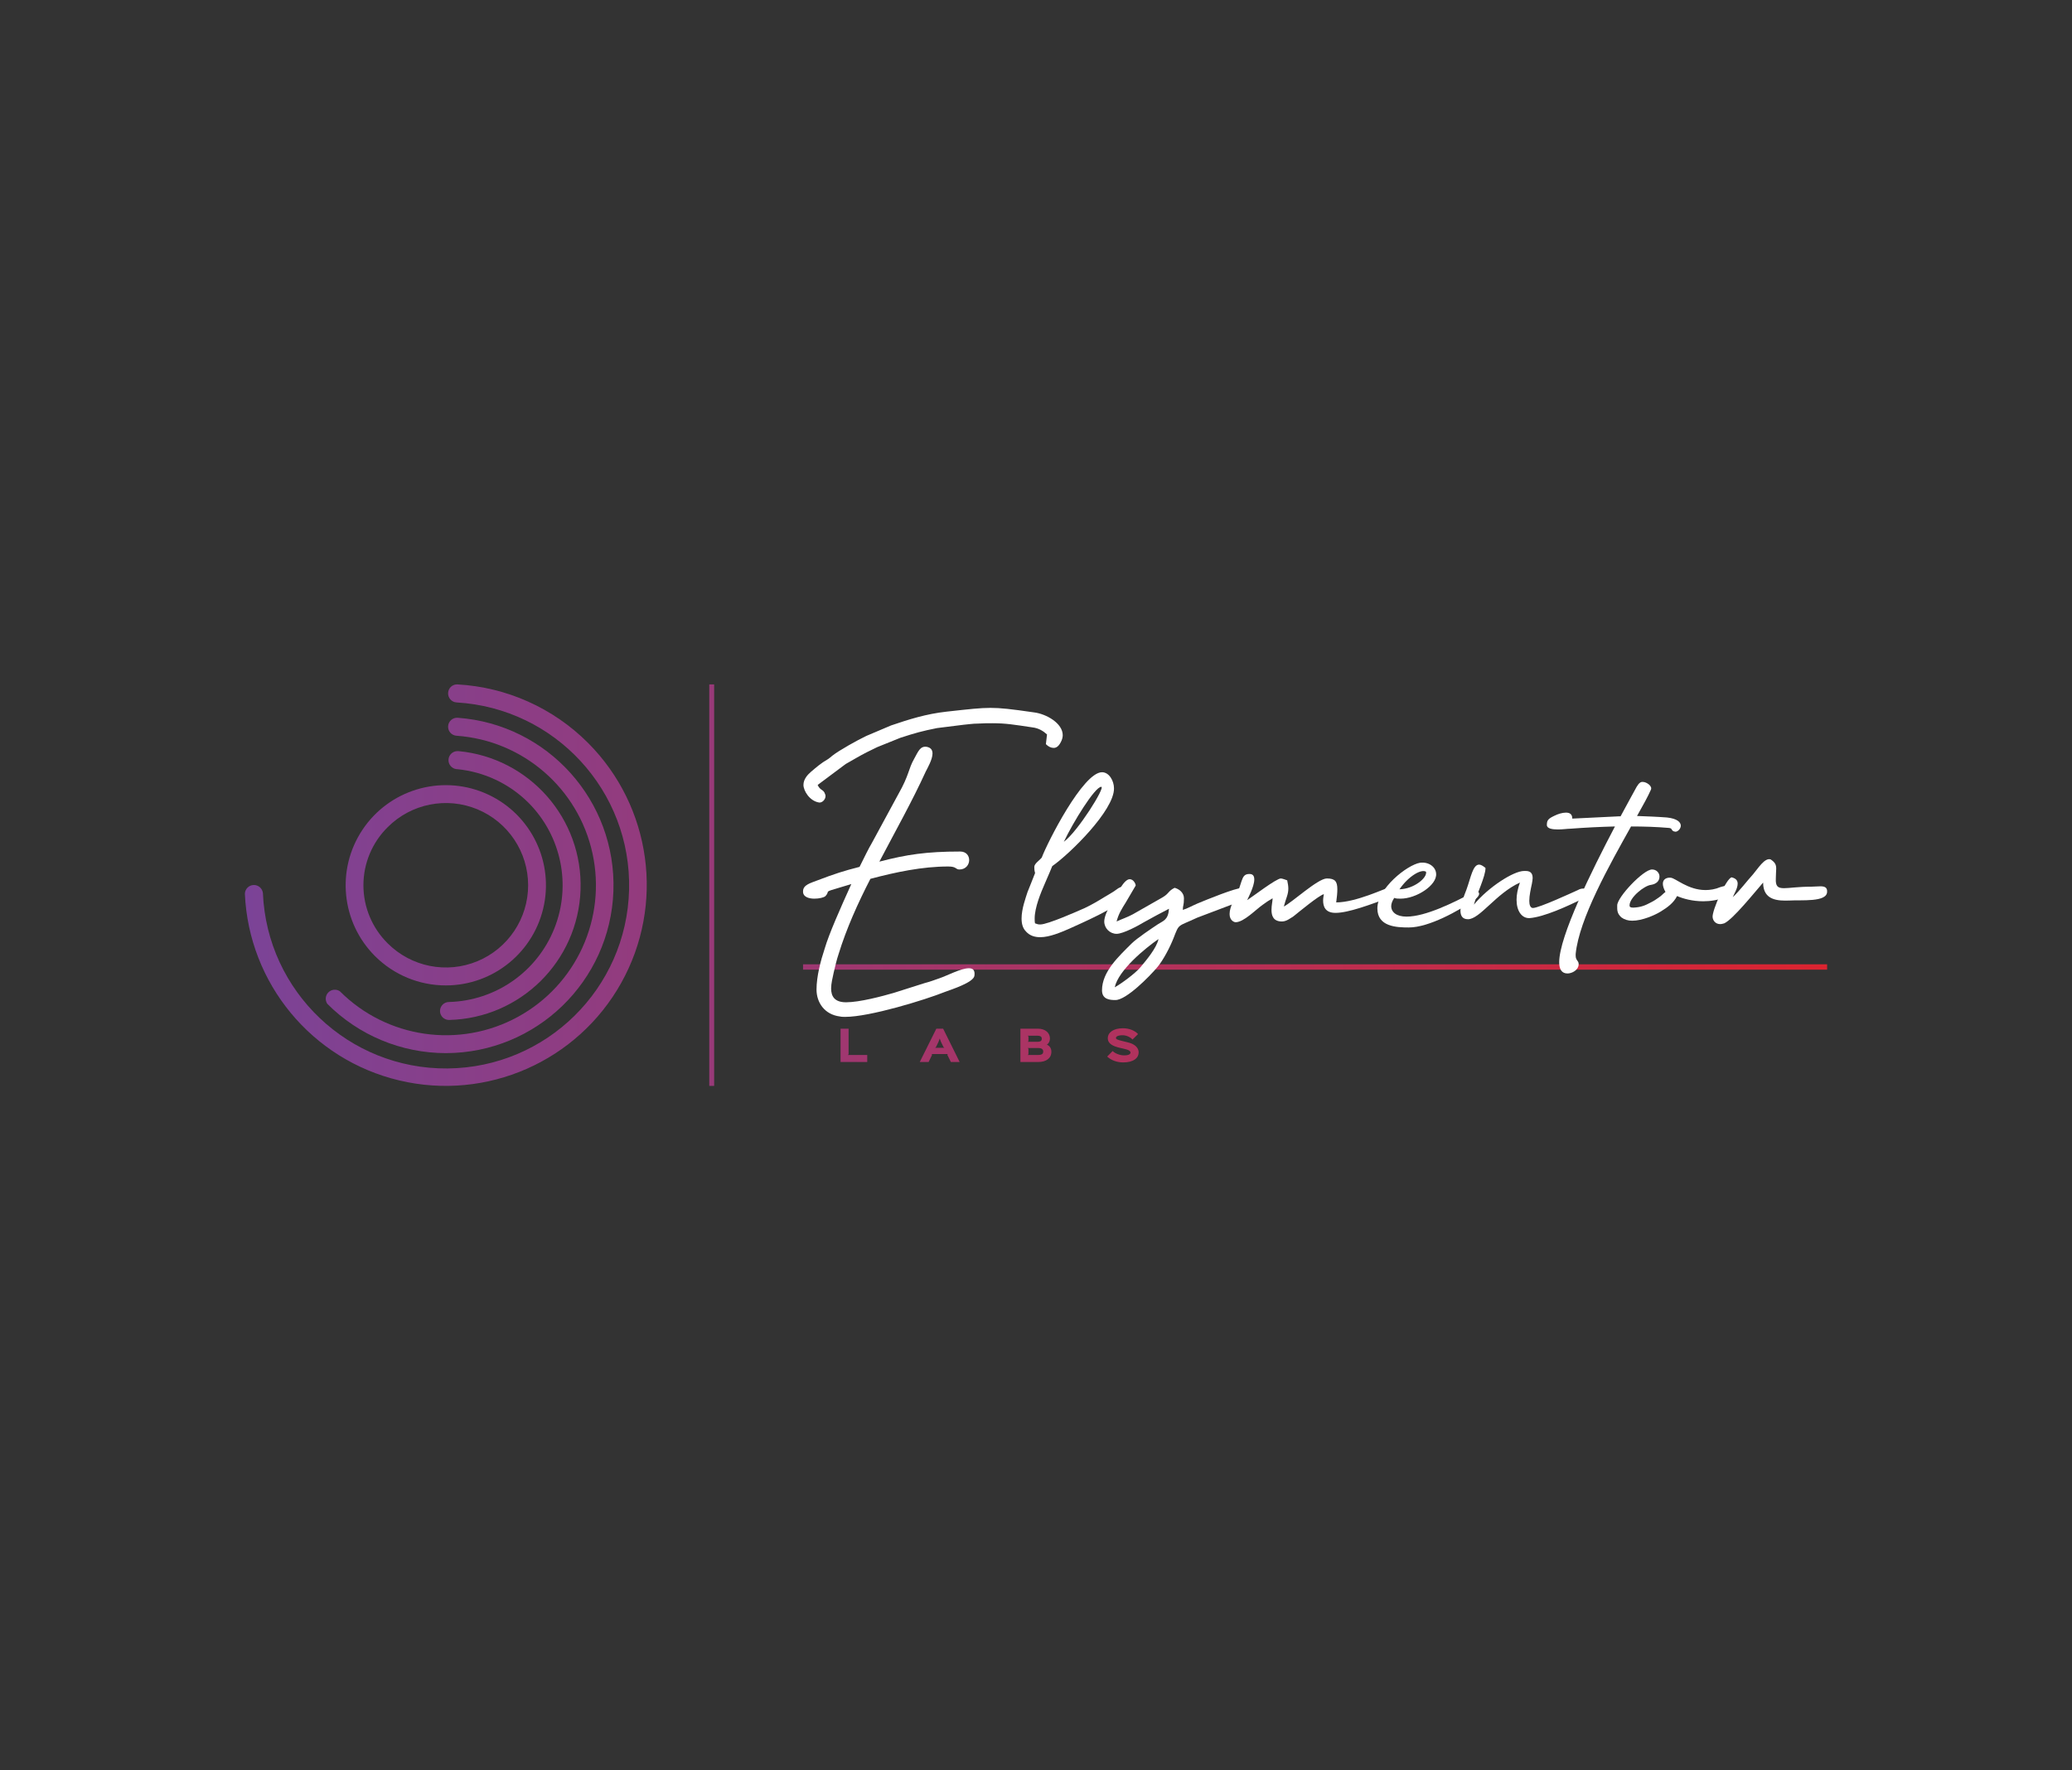 <svg xmlns:mydata="http://www.w3.org/2000/svg" mydata:contrastcolor="120a17" mydata:template="Contrast" mydata:presentation="2.5" mydata:layouttype="undefined" mydata:specialfontid="undefined" mydata:id1="1002" mydata:id2="206" mydata:companyname="elymentor labs" mydata:companytagline="" version="1.1" xmlns="http://www.w3.org/2000/svg" xmlns:xlink="http://www.w3.org/1999/xlink" viewBox="0 0 550 470"><rect x="0" y="0" width="550" height="470" fill="#333333" stroke="none"/><defs><linearGradient x1="65" y1="235" x2="485" y2="235" gradientUnits="userSpaceOnUse" id="color-136214"><stop offset="0" stop-color="#7b4397"></stop><stop offset="1" stop-color="#dc2430"></stop></linearGradient></defs><g fill="url(#color-136214)" fill-rule="none" stroke="none" stroke-width="1" stroke-linecap="butt" stroke-linejoin="miter" stroke-miterlimit="10" stroke-dasharray="" stroke-dashoffset="0" font-family="none" font-weight="none" font-size="none" text-anchor="none" style="mix-blend-mode: normal"><g data-paper-data="{&quot;isGlobalGroup&quot;:true,&quot;bounds&quot;:{&quot;x&quot;:64.99999999999999,&quot;y&quot;:181.70523092744196,&quot;width&quot;:420,&quot;height&quot;:106.58953814511608}}"><g data-paper-data="{&quot;textHeightFactor&quot;:0.34823130692649873,&quot;isSecondaryText&quot;:true}" fill-rule="nonzero"><path d="M230.204,280.086h-5.136l0.186,-0.197v-6.787h-2.131v8.852h7.082z" data-paper-data="{&quot;glyphName&quot;:&quot;L&quot;,&quot;glyphIndex&quot;:0,&quot;firstGlyphOfWord&quot;:true,&quot;word&quot;:1}" id="path-id-56804"></path><path d="M248.219,278.184l0.23,-0.197l0.667,-1.377l0.328,-0.896l0.328,0.896l0.678,1.377l0.219,0.197zM250.35,273.103h-1.803l-4.404,8.852h2.35l0.929,-1.913l-0.131,-0.197h4.295l-0.131,0.197l0.951,1.913h2.328z" data-paper-data="{&quot;glyphName&quot;:&quot;A&quot;,&quot;glyphIndex&quot;:1,&quot;word&quot;:1}" id="path-id-64743"></path><path d="M276.92,279.168c0,0.492 -0.197,0.918 -1.355,0.918h-2.765l0.197,-0.197v-1.454l-0.208,-0.197h2.765c1.104,0 1.366,0.47 1.366,0.929zM276.538,275.769c0,0.404 -0.164,0.82 -1.18,0.82h-2.557l0.197,-0.197v-1.224l-0.197,-0.197h2.557c0.962,0 1.18,0.372 1.18,0.798zM279.084,279.223c0,-0.973 -0.525,-1.607 -1.202,-1.869c0.535,-0.339 0.82,-0.984 0.82,-1.639c0,-1.41 -1.115,-2.612 -3.235,-2.612h-4.601v8.852h4.699c2.164,0 3.519,-1.005 3.519,-2.732z" data-paper-data="{&quot;glyphName&quot;:&quot;B&quot;,&quot;glyphIndex&quot;:2,&quot;word&quot;:1}" id="path-id-18037"></path><path d="M302.256,279.419c0,-1.224 -0.995,-2.24 -2.874,-2.678c-0.208,-0.044 -1.224,-0.295 -1.421,-0.35c-1.322,-0.328 -1.738,-0.481 -1.738,-0.82c0,-0.383 0.557,-0.732 1.814,-0.721c0.973,0 2.055,0.525 2.579,1.137l1.475,-1.454c-0.94,-0.962 -2.328,-1.541 -4.022,-1.541c-2.557,0 -4.011,1.147 -4.011,2.634c0,1.563 1.519,2.153 3.093,2.535c0.197,0.055 1.443,0.35 1.639,0.393c1.137,0.273 1.3,0.689 1.3,0.863c0,0.448 -0.437,0.776 -1.727,0.776c-1.016,0 -2.295,-0.448 -3.016,-1.147l-1.454,1.464c1.093,1.005 2.612,1.552 4.284,1.552c2.787,0 4.076,-1.246 4.076,-2.645z" data-paper-data="{&quot;glyphName&quot;:&quot;S&quot;,&quot;glyphIndex&quot;:3,&quot;lastGlyphOfWord&quot;:true,&quot;word&quot;:1}" id="path-id-99804"></path><path d="M213.164,257.437v-1.421h271.836v1.421z" data-paper-data="{&quot;isContainerTopLineAboveSecondaryText&quot;:true}" id="path-id-77686"></path></g><g data-paper-data="{&quot;isPrimaryText&quot;:true}" fill-rule="nonzero"><path d="M217.439,213.062c0.795,0.099 1.688,-0.795 1.688,-1.688c0,-0.199 0,-0.298 -0.099,-0.497c-0.397,-1.39 -1.291,-0.894 -1.986,-2.483l7.449,-5.562l2.781,-1.589c1.887,-1.092 3.675,-1.986 5.562,-2.88l6.158,-2.483c3.973,-1.291 5.76,-1.788 9.733,-2.582l7.151,-0.894c1.291,-0.099 2.284,-0.298 3.675,-0.298c1.49,-0.099 2.781,-0.099 3.873,-0.099c3.575,0 5.86,0.397 10.527,1.092c1.788,0.199 2.979,0.993 3.973,1.887l-0.298,2.582c0.695,0.695 1.39,0.993 2.086,0.993c0.795,0 1.49,-0.596 2.086,-1.986c0.199,-0.497 0.298,-0.993 0.298,-1.39c0,-3.178 -4.37,-5.661 -7.647,-6.058c-6.158,-0.894 -8.839,-1.192 -11.521,-1.192c-2.682,0 -5.363,0.298 -11.62,0.993c-5.462,0.596 -10.13,2.086 -14.798,3.675l-6.555,2.781c-2.284,1.092 -7.151,3.774 -9.038,5.264c-0.497,0.397 -0.795,0.695 -1.291,0.993c-1.589,0.894 -2.979,2.086 -4.37,3.277c-0.795,0.695 -1.986,1.887 -1.986,3.476c0,1.49 1.589,4.271 4.171,4.668zM224.391,269.97c6.455,0 21.055,-4.469 26.517,-6.654c1.589,-0.596 7.548,-2.483 7.747,-4.271c0.199,-1.49 -0.397,-1.986 -1.49,-1.986c-2.086,0 -5.76,1.986 -7.846,2.682c-1.39,0.497 -2.483,0.894 -3.973,1.291l-8.144,2.582c-3.079,0.894 -9.038,2.483 -12.613,2.483c-3.079,0 -3.973,-1.589 -3.973,-3.675c0,-1.291 0.397,-2.88 0.695,-4.271c0.497,-1.986 0.695,-3.079 1.291,-4.866c2.086,-6.753 5.065,-13.407 8.442,-19.962c6.753,-1.788 13.805,-3.277 20.657,-3.277c2.284,0 1.887,0.795 2.979,0.795c1.688,0 2.582,-1.291 2.582,-2.483c0,-1.192 -0.795,-2.284 -2.384,-2.284c-8.938,0 -14.202,0.795 -21.452,2.682c4.271,-8.144 8.74,-16.089 12.315,-23.935c0.397,-0.795 1.788,-3.178 1.788,-4.767c0,-0.894 -0.397,-1.589 -1.589,-1.788c-1.688,-0.199 -2.185,1.192 -3.277,3.178c-1.589,2.781 -1.291,4.271 -4.171,9.336l-7.051,13.01c-0.894,1.49 -1.986,3.774 -3.277,6.356c-4.271,1.092 -6.455,1.788 -11.421,3.675c-1.49,0.596 -3.575,1.092 -3.575,2.781c-0.099,1.49 1.49,1.986 2.979,1.986c1.291,0 2.582,-0.298 2.979,-0.695c1.39,-1.49 -0.894,-0.894 3.873,-2.284l2.979,-0.894c-2.88,6.356 -5.959,13.308 -7.051,17.082c-1.092,3.277 -2.185,7.449 -2.185,10.925c0,3.377 2.086,6.654 6.257,7.151c0.397,0.099 0.894,0.099 1.39,0.099z" data-paper-data="{&quot;glyphName&quot;:&quot;E&quot;,&quot;glyphIndex&quot;:0,&quot;firstGlyphOfWord&quot;:true,&quot;word&quot;:1}" id="path-id-81086" fill="#ffffff"></path><path d="M276.134,248.816c2.483,0 5.462,-1.291 7.548,-2.185c3.277,-1.49 12.911,-5.661 15.294,-8.442c0.298,-0.397 0.497,-0.894 0.497,-1.39c0,-0.795 -0.497,-1.39 -1.291,-1.39c-1.092,0 -1.788,0.795 -2.582,1.291c-0.993,0.596 -1.589,0.993 -2.483,1.49c-1.589,0.993 -3.476,2.086 -5.164,2.88c-1.788,0.795 -9.832,4.37 -11.818,4.37c-0.695,0 -0.695,-0.099 -1.39,-0.298c-0.099,-0.397 -0.099,-0.894 -0.099,-1.291c0,-2.979 1.688,-6.952 2.682,-9.236c1.192,-2.682 1.688,-3.973 1.986,-4.668c4.568,-3.178 16.486,-14.798 16.387,-20.657c0,-1.986 -1.291,-4.271 -3.178,-4.271c-5.065,0 -14.5,18.671 -15.99,22.644c-0.497,0.695 -1.986,1.589 -1.986,2.483c0,1.291 0.199,1.39 0.199,1.589c0,0.199 -0.199,0.497 -0.795,2.086c-0.397,1.092 -0.695,1.688 -1.192,2.979c-0.497,1.589 -1.589,4.469 -1.589,7.051c0,1.39 0.298,2.582 1.192,3.476c0.993,1.092 2.284,1.49 3.774,1.49zM282.39,223.491c2.384,-5.065 8.243,-14.599 9.931,-14.599c1.192,0 -6.257,11.918 -9.931,14.599z" data-paper-data="{&quot;glyphName&quot;:&quot;l&quot;,&quot;glyphIndex&quot;:1,&quot;word&quot;:1}" id="path-id-95382" fill="#ffffff"></path><path d="M296.096,265.501c2.88,0 9.038,-6.257 11.123,-8.74c1.589,-1.887 3.377,-5.363 4.271,-7.647c1.589,-4.072 0.993,-2.979 6.257,-5.462l11.521,-4.37c1.39,-0.497 2.086,-1.49 2.086,-2.185c0,-0.795 -0.596,-1.39 -1.49,-1.39c-1.887,0 -9.634,3.178 -12.017,4.171c-1.192,0.497 -2.781,1.39 -3.873,1.688c0,-1.291 0.298,-1.092 0.298,-3.079c0,-1.49 -1.291,-2.483 -2.483,-2.781c-1.788,0.894 -1.39,1.49 -3.277,2.582l-7.846,4.469c-1.49,0.795 -2.781,1.192 -4.271,1.887c0.497,-1.986 1.39,-3.377 2.384,-4.966l2.682,-4.568c0,-0.497 -0.596,-1.688 -1.589,-1.688c-0.596,0 -1.39,0.596 -2.384,2.185c-1.291,2.086 -4.37,6.654 -4.37,9.038c0,1.788 1.49,3.277 3.277,3.277c1.788,0 5.959,-2.284 7.25,-3.079c2.284,-1.291 4.37,-2.384 6.654,-3.575c-0.199,2.979 -1.49,3.178 -2.88,4.072c-1.788,1.192 -5.661,3.774 -7.051,5.164c-3.377,3.377 -7.846,7.449 -7.846,12.414c0,2.483 2.185,2.582 3.575,2.582zM295.897,262.124c0.993,-4.568 8.144,-10.428 11.62,-12.812c-0.497,2.384 -3.277,5.661 -4.767,7.449c-1.291,1.589 -5.065,4.37 -6.853,5.363z" data-paper-data="{&quot;glyphName&quot;:&quot;y&quot;,&quot;glyphIndex&quot;:2,&quot;word&quot;:1}" id="path-id-15452" fill="#ffffff"></path><path d="M327.976,244.843c2.185,0 5.264,-3.277 7.25,-4.668c0.795,-0.596 1.688,-1.192 2.582,-1.688c0,0.695 -0.298,1.887 -0.298,3.079c0,1.589 0.497,3.079 2.781,3.079c1.192,0 2.284,-0.894 3.079,-1.39c1.49,-1.192 6.753,-5.562 8.044,-5.86c0,0.099 -0.199,0.894 -0.199,1.688c0,1.49 0.497,3.277 3.277,3.277c3.377,0 9.038,-2.086 15.394,-4.469c0.397,-0.199 0.695,-0.695 0.695,-1.192c0,-0.497 -0.397,-1.092 -1.291,-1.092h-0.497c-1.092,0.199 -8.839,3.973 -14.103,3.973c0.199,-1.49 0.298,-2.582 0.298,-3.476c0,-2.086 -0.596,-2.88 -2.781,-2.88c-2.384,0 -9.236,6.356 -11.421,7.449c0.596,-2.284 1.192,-3.178 1.192,-4.767c0,-0.596 -0.099,-1.291 -0.298,-2.185c-0.298,-0.099 -1.291,-0.497 -1.688,-0.497c-1.192,0 -7.548,4.866 -8.938,5.76c0.099,-0.298 1.887,-3.575 1.887,-5.462c0,-0.894 -0.298,-1.49 -1.291,-1.49c-1.39,0 -1.688,0.795 -2.086,1.887c-0.397,1.092 -0.596,1.986 -0.993,2.88c-0.695,1.49 -2.185,3.873 -2.185,5.86c0,1.788 1.291,2.185 1.589,2.185z" data-paper-data="{&quot;glyphName&quot;:&quot;m&quot;,&quot;glyphIndex&quot;:3,&quot;word&quot;:1}" id="path-id-57277" fill="#ffffff"></path><path d="M373.959,246.234c5.363,0 13.308,-4.469 17.479,-7.349c0.795,-0.596 1.192,-1.192 1.192,-1.589c0,-0.397 -0.298,-0.596 -0.695,-0.596c-0.298,0 -0.795,0.099 -1.291,0.397c-4.668,2.483 -12.216,6.257 -17.281,6.257c-2.682,0 -4.072,-1.192 -4.072,-2.781c0,-0.695 0.298,-1.39 0.795,-2.185c0.497,0.199 1.092,0.199 1.688,0.199c4.171,0 9.733,-3.575 9.435,-6.654c-0.099,-1.788 -1.986,-3.178 -4.271,-2.88c-3.476,0.596 -11.322,6.853 -11.322,12.116c0,4.866 5.065,5.065 8.342,5.065zM371.476,236.103c2.384,-3.476 5.76,-5.462 7.051,-4.668c0.397,1.589 -3.178,4.568 -7.051,4.668z" data-paper-data="{&quot;glyphName&quot;:&quot;e&quot;,&quot;glyphIndex&quot;:4,&quot;word&quot;:1}" id="path-id-40336" fill="#ffffff"></path><path d="M389.65,244.049c3.178,0 7.449,-6.853 13.805,-9.733c-0.596,1.688 -0.894,3.178 -0.894,4.568c0,2.979 1.39,4.966 3.476,4.866c3.774,-0.298 9.931,-3.079 14.301,-5.264c0.795,-0.397 1.192,-0.993 1.192,-1.49c0,-0.596 -0.497,-1.092 -1.291,-1.092c-0.397,0 -0.894,0.099 -1.39,0.397c-1.986,0.894 -10.13,4.668 -11.918,4.767c-0.695,0 -0.993,-0.795 -0.993,-1.887c0,-1.39 0.397,-3.178 0.695,-4.568c0.099,-0.596 0.199,-1.092 0.199,-1.49c0,-1.49 -0.795,-1.887 -1.887,-1.887h-0.397c-2.781,0 -9.435,4.271 -13.308,8.938c0.695,-2.682 3.079,-7.449 3.079,-9.733c-0.695,-0.596 -1.291,-0.894 -1.688,-0.894c-1.688,0 -2.185,3.377 -3.377,6.654c-0.596,1.589 -1.589,3.873 -1.589,5.562c0,1.291 0.497,2.284 1.986,2.284z" data-paper-data="{&quot;glyphName&quot;:&quot;n&quot;,&quot;glyphIndex&quot;:5,&quot;word&quot;:1}" id="path-id-31760" fill="#ffffff"></path><path d="M416.068,258.449c1.192,0 2.979,-0.894 2.979,-2.483c0,-0.993 -0.795,-0.894 -0.795,-2.284v-0.397c0.894,-9.336 9.038,-23.736 14.699,-33.866c3.377,0 6.753,0.099 10.13,0.397c0.993,0.099 0.397,0.894 1.688,0.993c0.596,0 1.39,-0.795 1.39,-1.589c0,-0.894 -0.894,-1.887 -3.675,-2.185c-2.582,-0.199 -5.363,-0.298 -7.945,-0.397c1.688,-2.979 2.979,-5.363 3.675,-6.952c0.497,-0.993 -1.192,-2.086 -2.086,-2.086c-0.596,-0.099 -1.092,0.298 -1.688,1.291c-0.894,1.688 -2.483,4.469 -4.271,7.846h-0.596l-12.216,0.596c0,-1.192 -0.695,-1.589 -1.688,-1.589c-0.993,0 -2.185,0.397 -2.979,0.795c-1.688,0.795 -2.086,1.192 -2.086,2.483c0,0.993 1.49,1.192 2.979,1.192c1.192,0 2.582,-0.199 3.277,-0.199c3.973,-0.298 7.846,-0.497 11.818,-0.596c-6.257,11.918 -14.798,29.199 -14.798,36.051c0,1.887 0.695,2.979 2.185,2.979z" data-paper-data="{&quot;glyphName&quot;:&quot;t&quot;,&quot;glyphIndex&quot;:6,&quot;word&quot;:1}" id="path-id-98776" fill="#ffffff"></path><path d="M433.249,244.446c2.682,0 6.058,-1.49 7.647,-2.483c1.788,-1.092 3.377,-2.284 4.271,-4.072c1.589,0.695 4.072,1.39 6.952,1.39c1.887,0 3.873,-0.298 5.959,-1.092c0.993,-0.397 1.49,-1.092 1.49,-1.788c0,-0.596 -0.497,-1.192 -1.39,-1.192c-0.397,0 -0.894,0.099 -1.49,0.298c-1.39,0.596 -2.781,0.795 -3.973,0.795c-4.668,0 -7.945,-3.178 -9.236,-3.277c-1.092,-0.099 -2.086,0.397 -2.086,1.589c0,0.596 0.199,1.291 0.695,2.185c-0.695,0.497 -0.894,0.894 -1.788,1.49c-0.695,0.497 -1.291,0.894 -2.086,1.291c-1.49,0.795 -2.582,1.291 -4.668,1.39c-0.795,0 -0.993,-0.199 -0.993,-0.596c0,-2.086 3.873,-5.264 5.76,-5.462c1.192,-0.199 2.185,-0.894 2.185,-2.185c0,-0.993 -0.795,-1.887 -1.986,-1.887c-2.284,0 -9.236,7.349 -9.236,9.534c0,1.192 -0.099,2.086 1.092,3.178c0.795,0.596 1.788,0.894 2.88,0.894z" data-paper-data="{&quot;glyphName&quot;:&quot;o&quot;,&quot;glyphIndex&quot;:7,&quot;word&quot;:1}" id="path-id-58557" fill="#ffffff"></path><path d="M456.588,245.34c0.397,0 0.695,-0.099 1.092,-0.199c2.284,-0.993 8.243,-8.442 10.329,-10.825c0,4.767 3.973,4.866 6.952,4.767c3.178,-0.199 9.931,0.497 10.031,-2.284c0.099,-1.291 -0.795,-1.49 -1.788,-1.49c-0.795,0 -1.688,0.099 -2.384,0.099c-3.476,0 -5.86,0.397 -7.25,0.397c-1.688,0 -2.284,-0.497 -2.185,-2.582c0,-1.192 0.099,-1.986 0.099,-2.582c0,-1.092 -0.298,-1.688 -1.49,-2.483c-1.589,-0.497 -3.377,2.483 -4.668,3.973c-1.788,1.986 -3.377,4.171 -5.363,6.058c0.199,-0.596 1.291,-2.284 1.291,-3.575c0,-0.795 -0.397,-1.39 -1.589,-1.688c-1.39,0.199 -5.164,8.64 -5.065,10.527c0.099,1.192 0.993,1.887 1.986,1.887z" data-paper-data="{&quot;glyphName&quot;:&quot;r&quot;,&quot;glyphIndex&quot;:8,&quot;lastGlyphOfWord&quot;:true,&quot;word&quot;:1}" id="path-id-60157" fill="#ffffff"></path></g><g data-paper-data="{&quot;fillRule&quot;:&quot;evenodd&quot;,&quot;isIcon&quot;:true,&quot;iconStyle&quot;:&quot;standalone&quot;,&quot;selectedEffects&quot;:{&quot;container&quot;:&quot;&quot;,&quot;transformation&quot;:&quot;&quot;,&quot;pattern&quot;:&quot;&quot;},&quot;bounds&quot;:{&quot;x&quot;:64.99999999999999,&quot;y&quot;:181.70523092744196,&quot;width&quot;:106.67866213160131,&quot;height&quot;:106.58937942243602},&quot;iconType&quot;:&quot;icon&quot;,&quot;rawIconId&quot;:&quot;4034173&quot;,&quot;isDetailed&quot;:false,&quot;suitableAsStandaloneIcon&quot;:true}" fill-rule="evenodd"><g data-paper-data="{&quot;isPathIcon&quot;:true}"><path d="M121.467,181.705c13.072,0.745 25.411,6.285 34.653,15.559c16.831,16.896 20.408,42.908 8.763,63.719c-11.645,20.812 -35.684,31.371 -58.888,25.866c-23.204,-5.504 -39.939,-25.736 -40.995,-49.561c0.038,-1.259 1.042,-2.274 2.3,-2.326c1.258,-0.053 2.343,0.875 2.486,2.126c1.105,26.2 22.787,46.805 49.01,46.577c26.222,-0.229 47.541,-21.209 48.19,-47.424c0.648,-26.216 -19.607,-48.224 -45.786,-49.75c-0.638,-0.038 -1.233,-0.329 -1.656,-0.808c-0.422,-0.479 -0.637,-1.106 -0.595,-1.743c0.034,-0.632 0.319,-1.223 0.792,-1.643c0.396,-0.351 0.896,-0.558 1.418,-0.592z" id="path-id-6880"></path><path d="M162.826,236.589c-0.844,23.959 -20.487,42.96 -44.461,43.007c-11.817,-0.009 -23.145,-4.719 -31.485,-13.091c-0.646,-0.953 -0.525,-2.231 0.289,-3.045c0.815,-0.815 2.092,-0.936 3.046,-0.29c12.49,12.505 31.731,15.277 47.243,6.806c15.513,-8.471 23.582,-26.157 19.813,-43.425c-3.769,-17.268 -18.473,-29.984 -36.105,-31.221c-1.317,-0.092 -2.31,-1.234 -2.217,-2.552c0.092,-1.317 1.234,-2.31 2.551,-2.218c23.912,1.734 42.17,22.069 41.326,46.029z" id="path-id-59962"></path><path d="M140.261,213.107c8.76,8.758 11.466,21.89 6.882,33.397c-4.584,11.508 -15.579,19.182 -27.961,19.518c-1.317,0 -2.385,1.067 -2.385,2.384c0,1.318 1.068,2.385 2.385,2.385c18.939,-0.44 34.25,-15.568 34.918,-34.5c0.668,-18.932 -13.54,-35.102 -32.4,-36.875h-0.35c-1.255,0.051 -2.258,1.06 -2.302,2.316c-0.043,1.254 0.887,2.331 2.135,2.47h0.117c7.161,0.684 13.862,3.831 18.961,8.905z" id="path-id-30766"></path><path d="M144.413,240.196c-2.462,12.44 -13.367,21.409 -26.048,21.423c-7.054,0.013 -13.823,-2.783 -18.811,-7.771c-8.974,-8.96 -10.369,-23.011 -3.333,-33.561c7.036,-10.55 20.544,-14.66 32.264,-9.819c11.721,4.842 18.389,17.288 15.928,29.728zM126.713,214.86c-8.158,-3.379 -17.548,-1.51 -23.791,4.734c-4.129,4.074 -6.455,9.633 -6.455,15.434c0,5.801 2.325,11.361 6.455,15.434c6.243,6.245 15.633,8.113 23.791,4.735c8.157,-3.379 13.477,-11.339 13.477,-20.169c0,-8.829 -5.32,-16.789 -13.477,-20.168z" id="path-id-65984"></path></g></g><path d="M188.273,288.295v-106.59h1.294v106.59z" data-paper-data="{&quot;isShapeTextSeparator&quot;:true}" fill-rule="nonzero" id="path-id-80873"></path></g></g><rect data-path-id="path-id-6880" class="invisible-bbox" x="65" y="182" fill="transparent" width="107" height="107"></rect><rect data-path-id="path-id-59962" class="invisible-bbox" x="86" y="191" fill="transparent" width="76" height="89"></rect><rect data-path-id="path-id-81086" class="invisible-bbox" x="213" y="188" fill="transparent" width="69" height="82"></rect><rect data-path-id="path-id-65984" class="invisible-bbox" x="92" y="208" fill="transparent" width="53" height="53"></rect><rect data-path-id="path-id-30766" class="invisible-bbox" x="117" y="199" fill="transparent" width="37" height="71"></rect><rect data-path-id="path-id-98776" class="invisible-bbox" x="411" y="208" fill="transparent" width="36" height="51"></rect><rect data-path-id="path-id-15452" class="invisible-bbox" x="293" y="233" fill="transparent" width="39" height="32"></rect><rect data-path-id="path-id-95382" class="invisible-bbox" x="271" y="205" fill="transparent" width="28" height="44"></rect><rect data-path-id="path-id-57277" class="invisible-bbox" x="326" y="232" fill="transparent" width="44" height="13"></rect><rect data-path-id="path-id-60157" class="invisible-bbox" x="455" y="228" fill="transparent" width="30" height="17"></rect><rect data-path-id="path-id-31760" class="invisible-bbox" x="388" y="230" fill="transparent" width="34" height="14"></rect><rect data-path-id="path-id-40336" class="invisible-bbox" x="366" y="229" fill="transparent" width="27" height="17"></rect><rect data-path-id="path-id-58557" class="invisible-bbox" x="429" y="231" fill="transparent" width="30" height="14"></rect><rect data-path-id="path-id-77686" class="invisible-bbox" x="213" y="256" fill="transparent" width="272" height="1"></rect><rect data-path-id="path-id-80873" class="invisible-bbox" x="188" y="182" fill="transparent" width="1" height="107"></rect><rect data-path-id="path-id-64743" class="invisible-bbox" x="244" y="273" fill="transparent" width="11" height="9"></rect><rect data-path-id="path-id-18037" class="invisible-bbox" x="271" y="273" fill="transparent" width="8" height="9"></rect><rect data-path-id="path-id-99804" class="invisible-bbox" x="294" y="273" fill="transparent" width="8" height="9"></rect><rect data-path-id="path-id-56804" class="invisible-bbox" x="223" y="273" fill="transparent" width="7" height="9"></rect></svg>